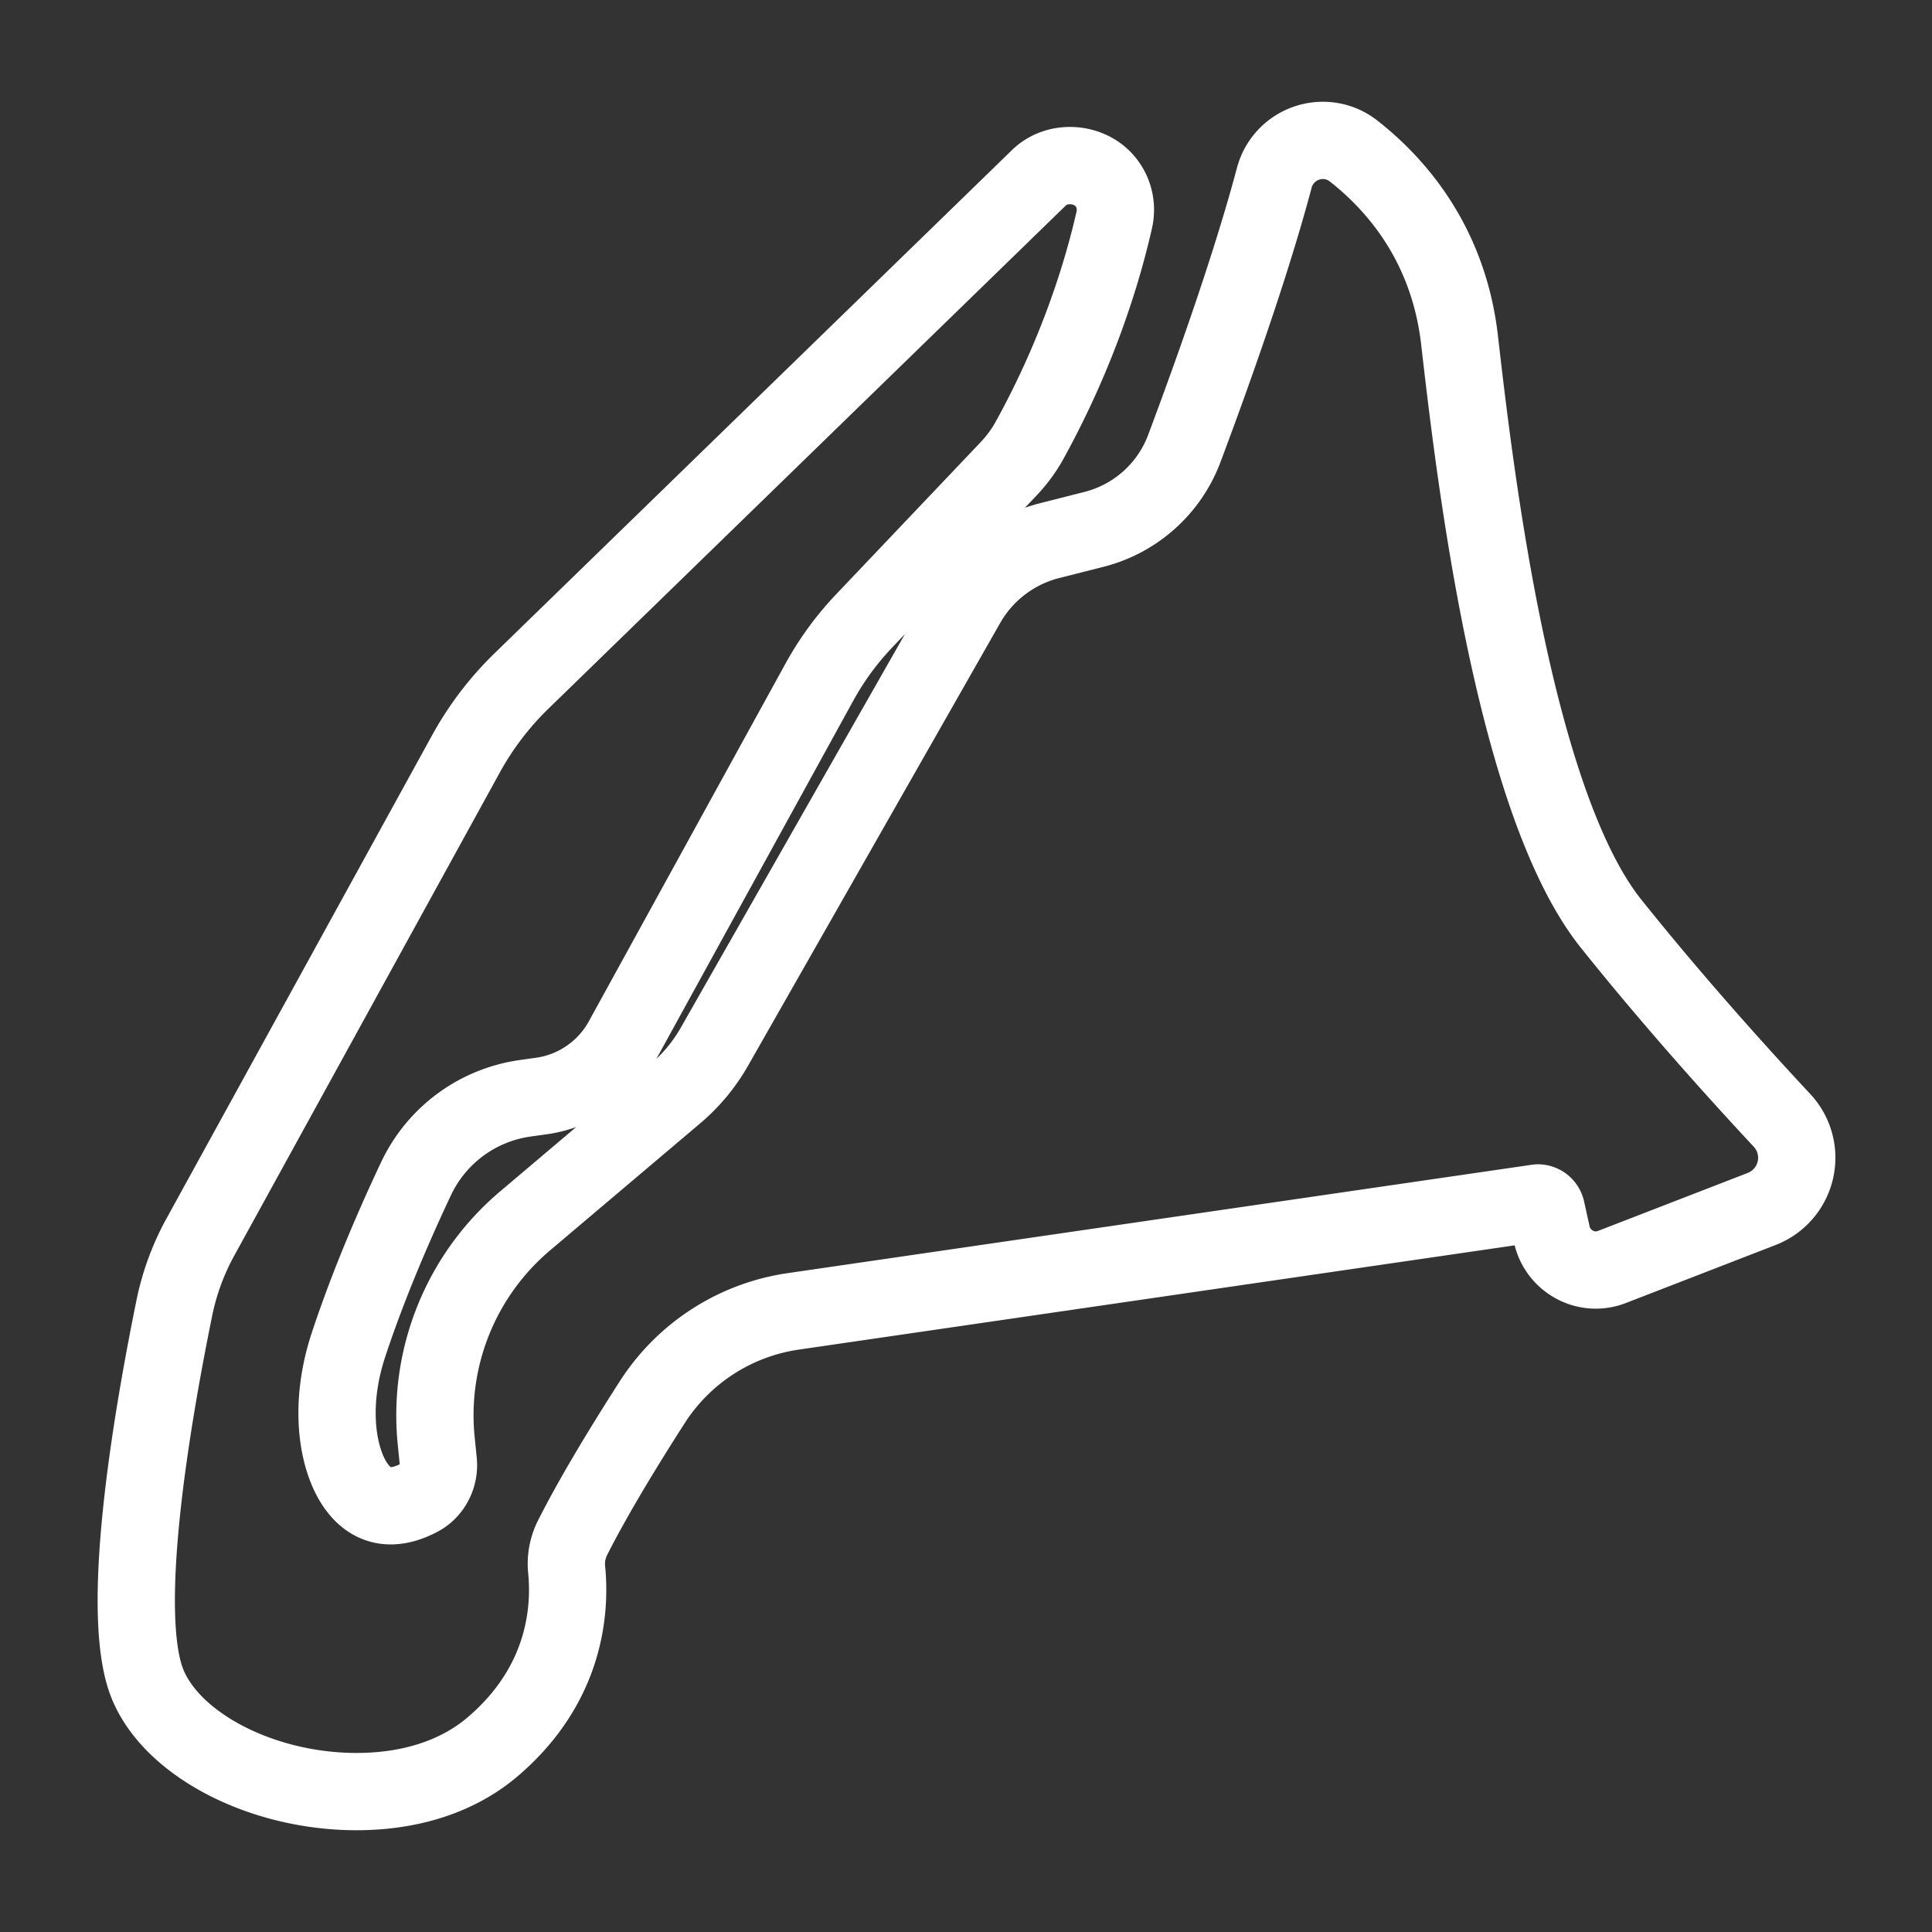 <svg xml:space="preserve" width="500" height="500" xmlns="http://www.w3.org/2000/svg">
  <rect width="100%" height="100%" fill="#333333" stroke="none"/>
  <path style="fill:none;stroke:#fff;stroke-width:20;stroke-dasharray:none;stroke-opacity:1;stroke-linejoin:round" d="M461.178 289.944c-11.293-12.108-28.14-30.766-44.232-50.897-25.528-31.947-35.472-118.474-39.218-151.05-2.87-24.94-16.494-40.365-27.425-48.912a12.767 12.767 0 0 0-7.94-2.748c-5.886 0-11.052 3.962-12.563 9.633-6.082 22.839-16.031 50.743-23.312 70.131-3.887 10.355-12.622 18.168-23.362 20.898l-11.565 2.937c-8.988 2.284-16.772 8.215-21.364 16.272L184.904 270.86a45.375 45.375 0 0 1-10.166 12.238l-38.86 32.882a65.853 65.853 0 0 0-23 56.78l.55 5.495c.377 3.833-1.576 7.576-4.86 9.314-6.751 3.57-12.31 2.662-16.318-2.856-4.833-6.667-7.356-20.562-2.094-36.57 5.367-16.316 12.471-32.415 17.491-43.051 5.343-11.328 15.936-19.129 28.342-20.868l4.164-.583c8.836-1.237 16.676-6.64 20.966-14.448l50.954-92.688a76.516 76.516 0 0 1 11.54-15.785l37.46-39.434a36.44 36.44 0 0 0 5.508-7.571c12.532-22.827 18.766-43.48 21.787-56.79.79-3.49-.016-7.061-2.206-9.799-4.103-5.138-12.477-5.81-17.295-1.116l-133.93 130.252a80.06 80.06 0 0 0-14.335 18.814L51.829 320.201a64.932 64.932 0 0 0-6.711 18.304c-5.84 28.62-14.486 79.352-6.837 97.57 6.6 15.727 29.817 27.588 54 27.588 14.148-.003 26.338-4.02 35.245-11.62 18.987-16.196 20.13-35.629 19.123-45.773a15.05 15.05 0 0 1 1.54-8.318c4.572-9.07 11.707-21.203 20.624-35.082a52.281 52.281 0 0 1 36.479-23.488l192.703-28.066c1.047 0 1.974.744 2.2 1.775l1.435 6.481c1.163 5.277 5.931 9.108 11.344 9.108 1.44 0 2.85-.266 4.199-.79l38.739-15.008a14.21 14.21 0 0 0 8.725-10.078 14.175 14.175 0 0 0-3.459-12.86z"/>
</svg>